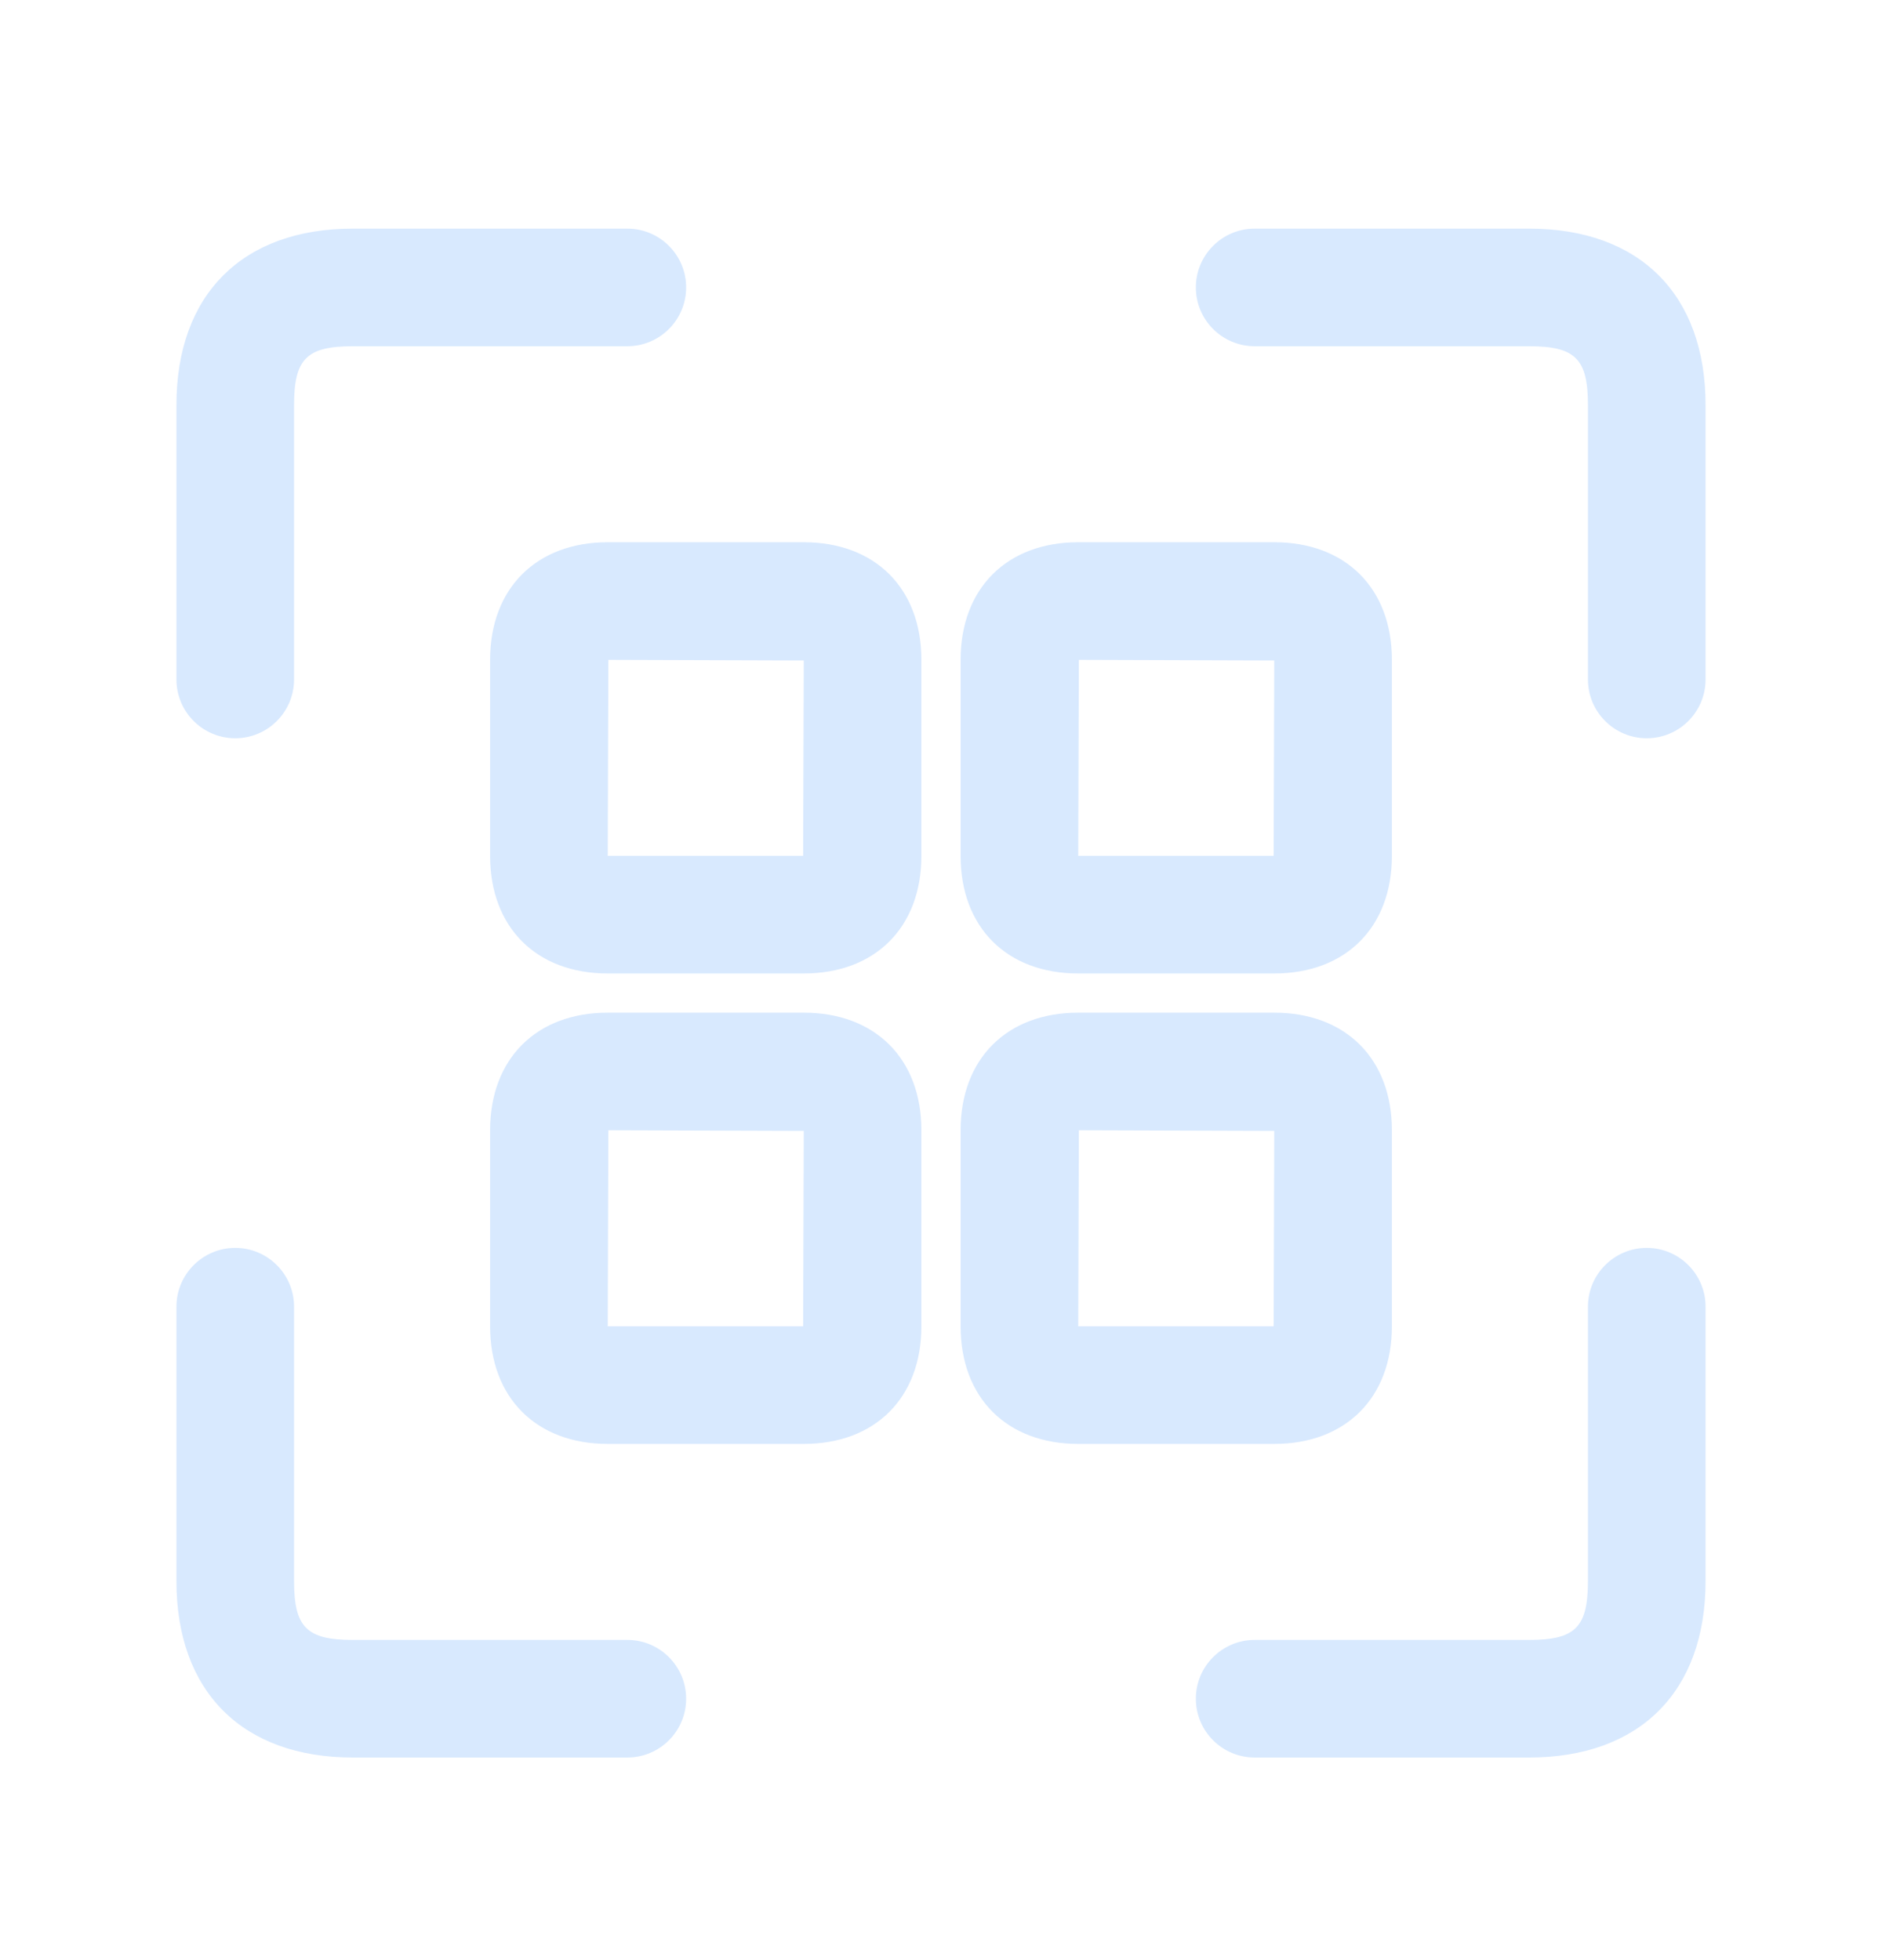 <svg width="24" height="25" viewBox="0 0 24 25" fill="none" xmlns="http://www.w3.org/2000/svg">
<path d="M21.75 5.166V8.666C21.75 9.08 21.414 9.416 21 9.416C20.586 9.416 20.25 9.08 20.25 8.666V5.166C20.25 4.577 20.089 4.416 19.5 4.416H16C15.586 4.416 15.25 4.08 15.25 3.666C15.25 3.252 15.586 2.916 16 2.916H19.5C20.909 2.916 21.75 3.757 21.75 5.166ZM3 9.416C3.414 9.416 3.75 9.08 3.75 8.666V5.166C3.75 4.577 3.911 4.416 4.5 4.416H8C8.414 4.416 8.75 4.08 8.75 3.666C8.75 3.252 8.414 2.916 8 2.916H4.5C3.091 2.916 2.25 3.757 2.25 5.166V8.666C2.25 9.08 2.586 9.416 3 9.416ZM8 20.916H4.5C3.911 20.916 3.75 20.755 3.75 20.166V16.666C3.75 16.252 3.414 15.916 3 15.916C2.586 15.916 2.25 16.252 2.25 16.666V20.166C2.25 21.575 3.091 22.416 4.5 22.416H8C8.414 22.416 8.75 22.08 8.75 21.666C8.75 21.252 8.414 20.916 8 20.916ZM21 15.916C20.586 15.916 20.25 16.252 20.25 16.666V20.166C20.25 20.755 20.089 20.916 19.5 20.916H16C15.586 20.916 15.25 21.252 15.25 21.666C15.25 22.08 15.586 22.416 16 22.416H19.5C20.909 22.416 21.75 21.575 21.75 20.166V16.666C21.75 16.252 21.414 15.916 21 15.916ZM12.25 10.916V8.416C12.25 7.505 12.839 6.916 13.75 6.916H16.25C17.161 6.916 17.75 7.505 17.75 8.416V10.916C17.75 11.827 17.161 12.416 16.25 12.416H13.75C12.839 12.416 12.25 11.827 12.25 10.916ZM13.75 10.916H16.242L16.25 8.424L13.758 8.416L13.75 10.916ZM11.75 8.416V10.916C11.75 11.827 11.161 12.416 10.25 12.416H7.75C6.839 12.416 6.25 11.827 6.25 10.916V8.416C6.25 7.505 6.839 6.916 7.75 6.916H10.25C11.161 6.916 11.75 7.505 11.75 8.416ZM10.25 8.424L7.758 8.416L7.75 10.916H10.242L10.25 8.424ZM16.25 18.416H13.75C12.839 18.416 12.25 17.827 12.25 16.916V14.416C12.25 13.505 12.839 12.916 13.75 12.916H16.25C17.161 12.916 17.75 13.505 17.75 14.416V16.916C17.75 17.827 17.161 18.416 16.25 18.416ZM16.242 16.916L16.25 14.424L13.758 14.416L13.75 16.916H16.242ZM11.75 14.416V16.916C11.75 17.827 11.161 18.416 10.25 18.416H7.75C6.839 18.416 6.25 17.827 6.25 16.916V14.416C6.25 13.505 6.839 12.916 7.75 12.916H10.25C11.161 12.916 11.75 13.505 11.75 14.416ZM10.25 14.424L7.758 14.416L7.75 16.916H10.242L10.25 14.424Z" fill="#D8E9FE"/>
</svg>

